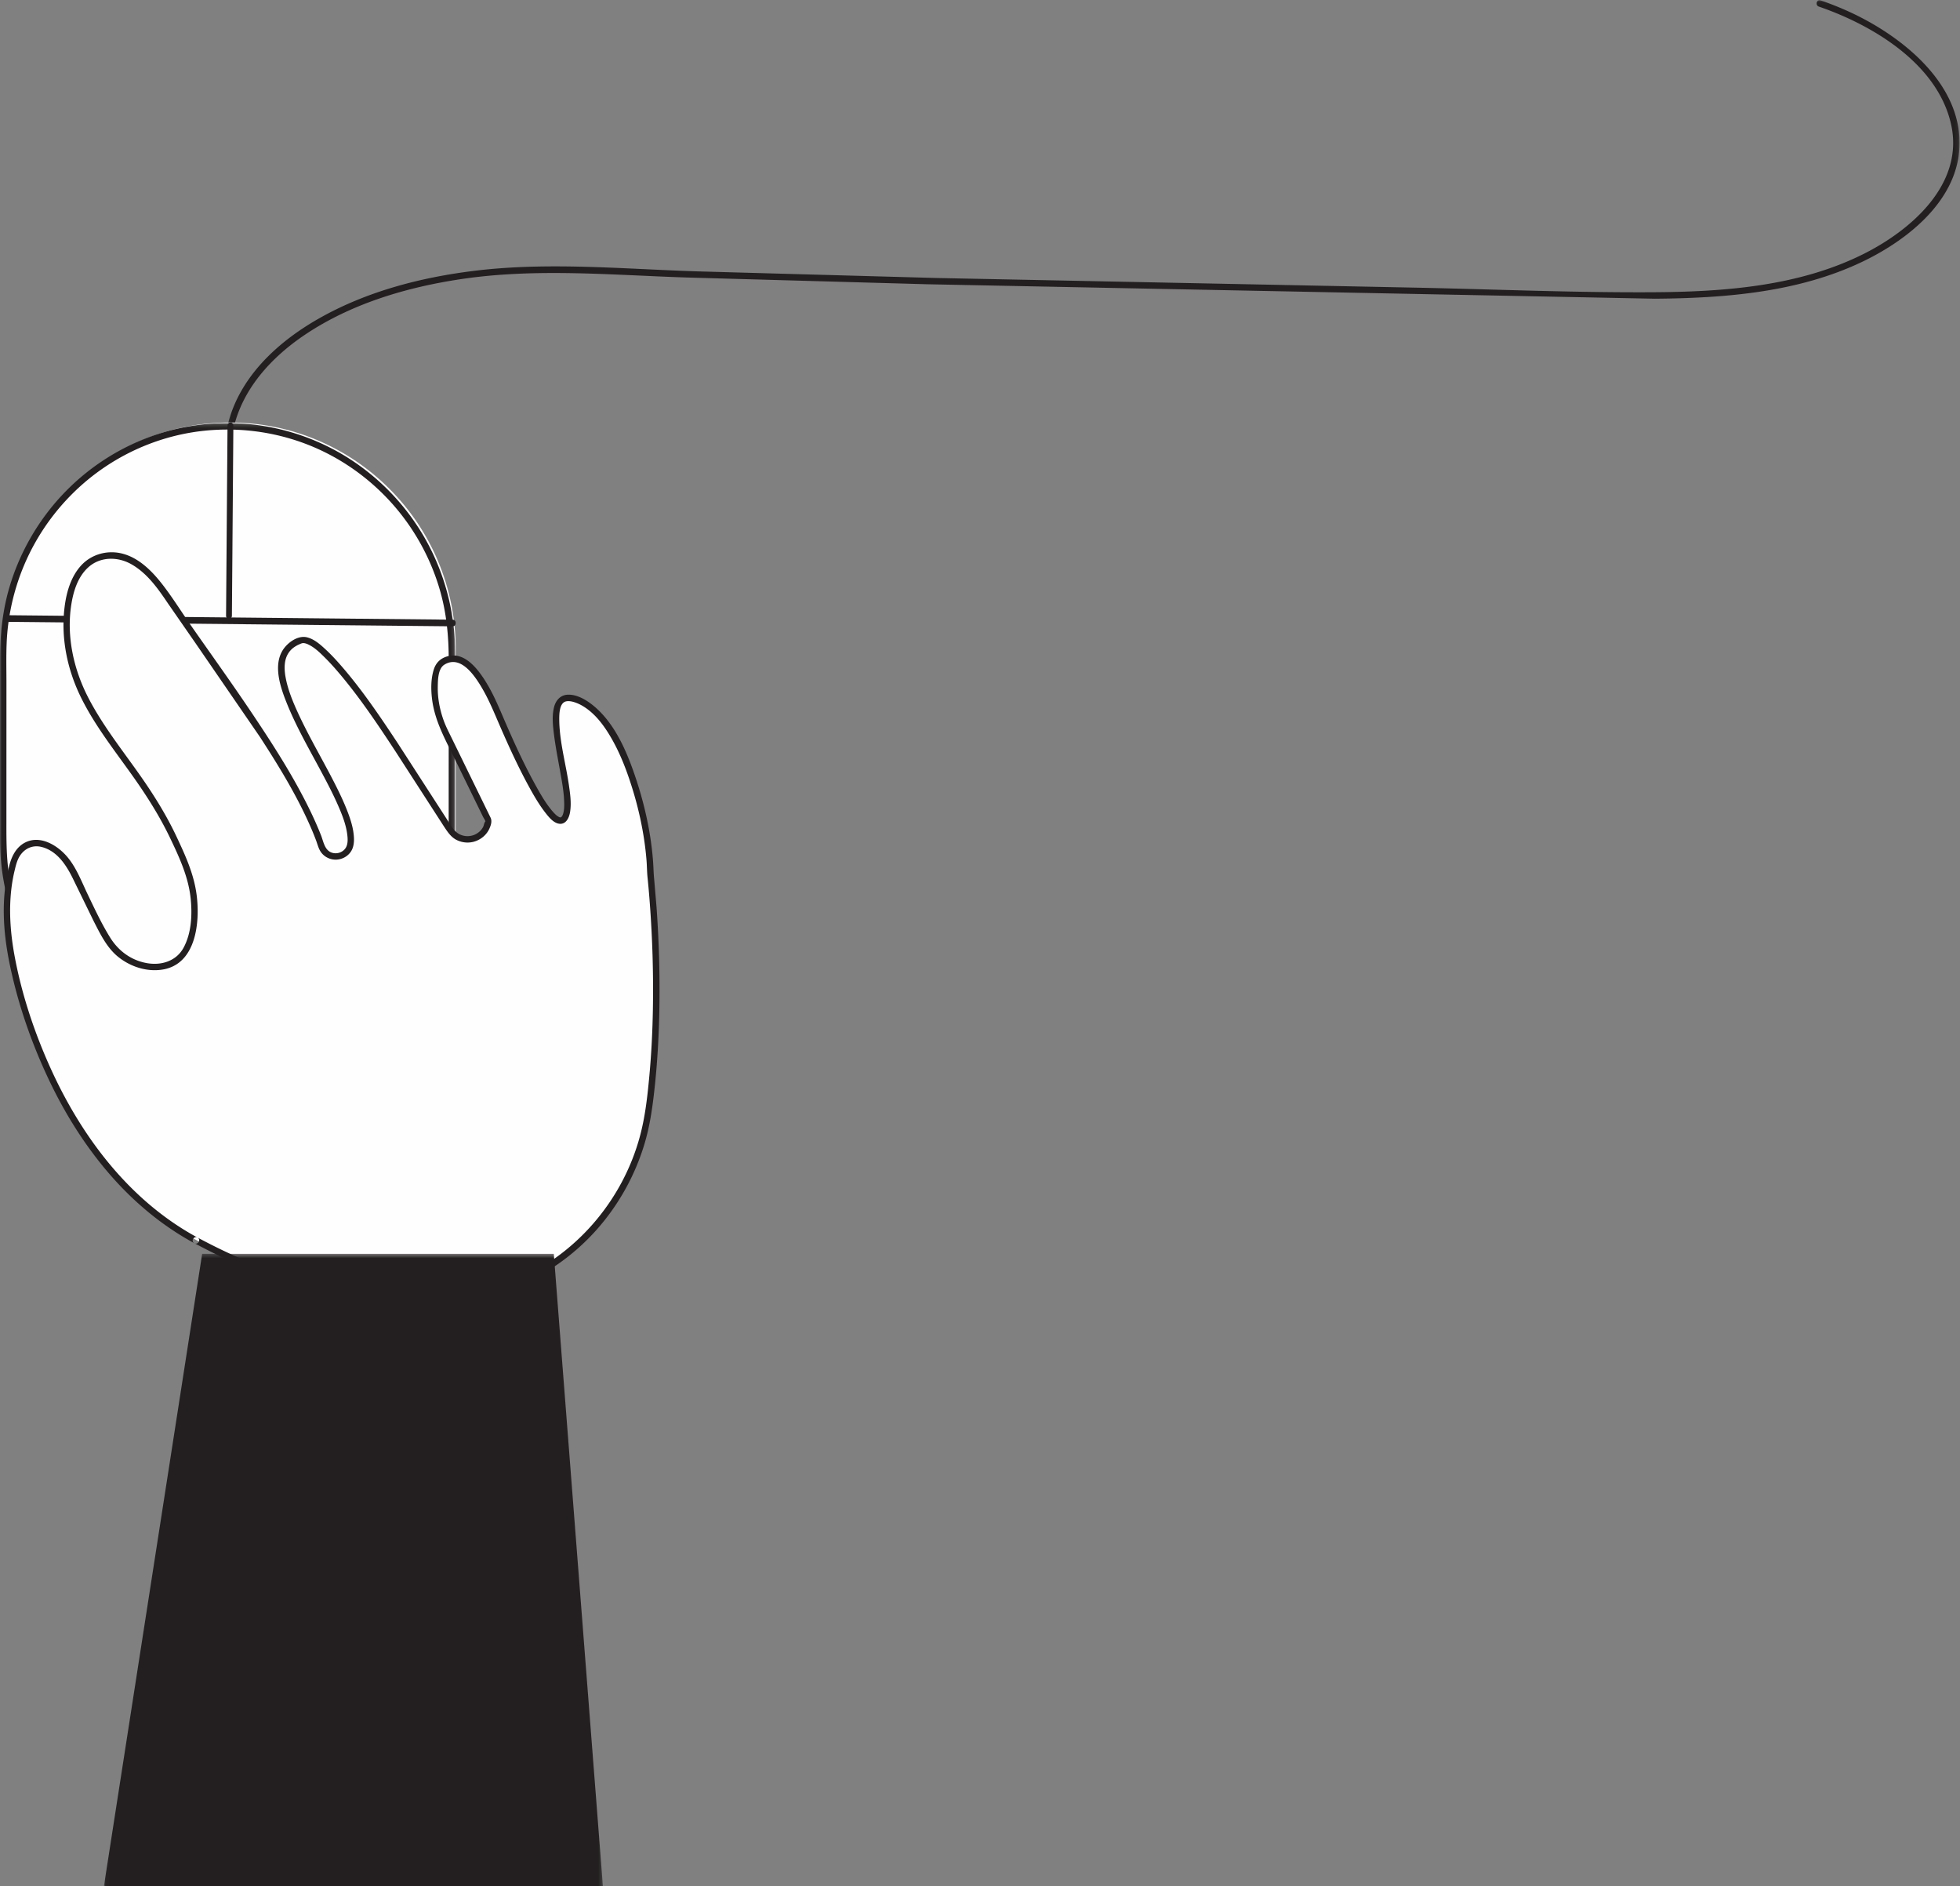 <svg xmlns="http://www.w3.org/2000/svg" xmlns:xlink="http://www.w3.org/1999/xlink" width="529" height="509"><rect width="100%" height="100%" fill="#808080" stroke="none"/><defs><path id="A" d="M.18.044h467.708v116.893H.18z"/><path id="B" d="M0 .16h122.863v174.507H0z"/><path id="C" d="M.046.326h134.68V200.3H.046z"/></defs><g fill="none" fill-rule="evenodd"><g transform="translate(61)"><mask id="D" fill="#fff"><use xlink:href="#A"/></mask><path d="M1.875 116.308C4.138 105.2 12.15 96.47 21.29 90.333c12.456-8.366 27.3-12.78 41.998-14.996 20.07-3.027 40.457-1.143 60.632-.47l65.472 1.837 196.2 3.896c19.033-.147 38.9-1.695 56.305-10.095 12.405-5.987 26.124-16.956 25.99-32.156-.134-15.182-13.62-26.75-25.905-33.258-3.732-1.977-7.624-3.62-11.612-4.995-1.06-.365-1.515 1.32-.462 1.684 14.536 5 31.926 15.365 35.655 31.63 3.71 16.188-10.674 28.645-23.566 35.107-17.59 8.817-37.945 10.244-57.285 10.343-21.285.11-42.6-.813-63.88-1.248l-129.12-2.6-65.01-1.8c-19.818-.65-39.896-2.56-59.654-.136-14.547 1.784-29.17 5.588-42 12.882-9.49 5.395-18.415 13.062-22.803 23.326A33.83 33.83 0 0 0 .2 115.844c-.224 1.097 1.45 1.566 1.675.464" fill="#231f20" mask="url(#D)"/></g><path d="M61.98 287h-.002C28.293 286.992.99 259.594 1 225.805l.013-50.642C1.02 141.376 28.334 113.993 62.02 114h.002c33.686.008 60.988 27.406 60.98 61.195l-.013 50.642c-.008 33.787-27.322 61.17-61.006 61.163" fill="#fefefe"/><g transform="translate(0 114)"><mask id="E" fill="#fff"><use xlink:href="#B"/></mask><path d="M61.398 172.905c-4.717.15-9.582-.58-14.154-1.706a58.88 58.88 0 0 1-13.135-4.947c-8.184-4.263-15.38-10.438-20.826-17.937a60.77 60.77 0 0 1-10.777-25.848c-.783-4.786-.778-9.58-.777-14.408l.01-37.726c.001-3.586-.092-7.19.055-10.775.39-9.562 3.073-18.976 7.783-27.284 4.573-8.066 10.997-15.036 18.652-20.206 7.775-5.25 16.765-8.643 26.063-9.744 9.517-1.127 19.236.037 28.21 3.44 8.654 3.28 16.492 8.657 22.766 15.5 6.304 6.875 10.978 15.227 13.536 24.23 1.73 6.09 2.305 12.287 2.304 18.595l-.012 48.34c-.004 8.227-1.573 16.413-4.802 23.98-3.653 8.562-9.272 16.205-16.312 22.24a59.46 59.46 0 0 1-24.654 12.612 59.73 59.73 0 0 1-13.927 1.645c-1.11.002-1.114 1.745 0 1.743 9.74-.017 19.392-2.338 28.06-6.827 8.335-4.315 15.615-10.583 21.22-18.15 5.707-7.703 9.6-16.77 11.22-26.247.864-5.028.923-10.052.924-15.128l.01-38.388c.001-3.872.122-7.778-.117-11.645-.598-9.683-3.454-19.17-8.334-27.533-4.767-8.17-11.4-15.187-19.242-20.403-8.02-5.335-17.25-8.676-26.79-9.772C58.7-.552 48.78.674 39.7 4.153a61.73 61.73 0 0 0-23.169 15.689c-6.455 6.98-11.284 15.448-13.982 24.6C.675 50.8.014 57.31.012 63.916L0 112.51c.003 8.778 1.8 17.467 5.346 25.485C9.16 146.624 15 154.345 22.2 160.37c7.316 6.115 16 10.507 25.262 12.67 4.504 1.053 9.302 1.753 13.937 1.606 1.11-.036 1.114-1.78 0-1.743" fill="#231f20" mask="url(#E)"/></g><path fill="#fefefe" d="M2 167l120 1"/><path d="M1.84 167.794L122.16 169c1.12.01 1.12-1.78 0-1.792L2.045 166.004c-.068.001-.136-.001-.204-.002-1.12-.01-1.12 1.78 0 1.792" fill="#231f20"/><path fill="#fefefe" d="M62 115l-1 52"/><path d="M61.408 114.835l-.04 5.108-.355 46.22c-.01 1.114 1.57 1.115 1.578 0l.395-51.33c.008-1.113-1.57-1.114-1.578 0" fill="#231f20"/><path d="M52.933 334.58C27.47 320.88 11.756 292.64 4.628 264.52c-2.633-10.386-3.884-21.418-.882-31.76.3-1.036.773-2.025 1.448-2.865 4.268-5.317 11.29-.804 14.102 4.353 2.53 4.64 7.856 17.068 11.158 21.188 4.495 5.6 13.684 7.515 18.352 2.825 4.157-4.176 5.94-16.903-.5-29-9.285-22.104-26.015-33.872-29.5-52.878-1.908-10.405-.383-24.99 10.067-26.302 7.054-.885 12.698 5.554 16.65 11.49 11.8 17.728 34.405 46.606 41.27 66.806 1.403 4.128 7.392 3.434 7.83-.905 1.387-13.777-31.336-48.89-13.085-54.694a.17.17 0 0 1 .051-.008c1.566.001 2.985.903 4.204 1.89 10.934 8.868 28.048 38.196 35.71 49.395 2.98 4.355 9.743 2.608 10.228-2.655l-12.085-24.733a28.36 28.36 0 0 1-2.15-7.413c-.656-4.413.006-9.16 1.517-10.252 6.154-4.44 11.215 4.712 14.384 11.29 0 0 14.68 36.247 18.84 30.58s-9.502-36.99 3.563-31.917 19.597 35.046 19.597 46.756c0 0 3.927 33.404-.502 63.97-3.8 26.228-24.278 47.108-50.44 50.525-18.33 2.393-42.555-.042-71.52-15.627" fill="#fefefe"/><path d="M53.316 333.933c-18.12-9.797-31.074-26.843-39.52-45.37-4.412-9.68-7.883-20.02-9.836-30.495-1.15-6.16-1.635-12.52-.827-18.756.197-1.525.48-3.04.842-4.536.33-1.37.664-2.77 1.463-3.952 1.3-1.93 3.425-2.856 5.694-2.31 4.222 1.017 6.692 4.814 8.498 8.46l5.695 11.663c1.73 3.37 3.505 7.058 6.497 9.494 3.32 2.703 7.778 4.175 12.045 3.488 9.06-1.46 10.152-12.728 9.21-20.09-.73-5.7-3.052-10.72-5.466-15.85-2.268-4.82-5.007-9.397-7.978-13.81-5.278-7.844-11.45-15.175-15.806-23.612-3.954-7.658-5.928-16.532-4.578-25.138.57-3.638 1.78-7.51 4.588-10.045 3.23-2.918 7.93-2.903 11.596-.837 4.293 2.42 7.235 6.62 9.928 10.628l7.49 10.8 17.296 25.17c5.218 8.045 10.3 16.328 14.06 25.18.39.915.757 1.84 1.106 2.77.347.925.592 1.945 1.092 2.8.854 1.463 2.427 2.346 4.107 2.375 1.632.027 3.232-.765 4.158-2.12.773-1.13.924-2.52.856-3.856-.13-2.54-.945-5.02-1.87-7.367-1.184-3.002-2.622-5.898-4.11-8.757-3.233-6.205-6.8-12.25-9.647-18.655-1.175-2.652-2.24-5.41-2.784-8.27-.383-2-.523-4.304.43-6.185a5.74 5.74 0 0 1 1.837-2.11c.45-.315.94-.582 1.44-.798.243-.105.522-.244.783-.292.664-.123 1.49.273 2.067.588 1.515.824 2.826 2.124 4.044 3.334 1.257 1.25 2.446 2.57 3.596 3.918 5.734 6.724 10.68 14.13 15.528 21.512l13.012 20.143c.942 1.412 1.85 2.842 3.422 3.618 1.557.77 3.406.9 5.048.317 1.657-.587 3.05-1.792 3.773-3.412.414-.925.76-1.997.31-2.943l-10.5-21.483c-.78-1.6-1.606-3.17-2.202-4.85-1.017-2.87-1.6-5.91-1.55-8.96.03-1.798.04-4.905 1.783-5.985 4.014-2.482 7.477 2.04 9.41 5.08 2.425 3.81 4.02 7.886 5.814 11.998 2.386 5.466 4.888 10.903 7.765 16.128 1.285 2.332 2.64 4.652 4.28 6.752.93 1.192 2.254 2.875 3.903 2.98 1.708.107 2.5-1.678 2.742-3.106.416-2.472.03-5.06-.33-7.516-.86-5.857-2.573-11.745-2.576-17.697-.001-1.567.12-3.963 1.496-4.6.6-.277 1.526-.198 2.348.037 1.35.386 2.602 1.086 3.727 1.92 2.713 2.007 4.756 4.865 6.434 7.76 2 3.45 3.54 7.153 4.825 10.925 2.42 7.1 4.12 14.617 4.72 22.116.126 1.58.122 3.158.285 4.734.245 2.36.444 4.725.618 7.092.698 9.45.986 18.94.816 28.415-.106 5.97-.4 11.936-.95 17.88-.5 5.43-1.096 10.897-2.502 16.177-4.717 17.718-17.723 32.757-34.76 39.506-8.063 3.194-16.69 4.27-25.313 4.315-9.38.05-18.723-1.265-27.792-3.64-11.01-2.884-21.56-7.302-31.583-12.68-.986-.53-1.865.977-.877 1.507 10.426 5.594 21.432 10.18 32.907 13.1 9.086 2.306 18.465 3.562 27.844 3.465 8.693-.1 17.416-1.216 25.53-4.476 8.463-3.4 16.1-8.753 22.19-15.566 6.107-6.83 10.645-15.025 13.2-23.842 1.474-5.107 2.14-10.385 2.687-15.662.624-6.037.973-12.102 1.124-18.17.242-9.8-.018-19.615-.71-29.392l-.66-7.76c-.155-1.518-.168-3.03-.278-4.55-.543-7.52-2.184-15.052-4.54-22.2-2.3-6.953-5.428-14.633-11.076-19.545-1.95-1.696-4.652-3.46-7.346-3.386-2.026.056-3.304 1.496-3.776 3.384-.607 2.434-.302 5.096.01 7.548.407 3.177 1.02 6.322 1.588 9.472.508 2.824 1.048 5.68 1.14 8.557.03.985.03 1.998-.224 2.95-.11.414-.17.593-.397.933-.086.128.003.026-.18.2.117-.11-.245.098-.035.035-.268.08.074.038-.178.037-.178-.001.054.02-.001.01-.07-.014-.142-.028-.2-.05-.18-.06.004.03-.234-.1-.15-.082-.294-.174-.433-.274-.534-.385-1.24-1.18-1.74-1.81-1.632-2.044-2.947-4.363-4.206-6.65-2.925-5.31-5.465-10.84-7.884-16.4-1.848-4.246-3.506-8.495-6.16-12.44-2.064-3.068-5.338-6.877-9.486-5.797-1.905.496-3.196 1.65-3.806 3.512-.815 2.488-.815 5.335-.517 7.91.686 5.904 3.507 10.9 6.062 16.128l7.718 15.792c.174.356.638.965.668 1.367.001.012.016.023.017.036-.032-.338-.136-.05-.2.042-.23.383-.264.938-.492 1.35-.435.787-1.083 1.41-1.87 1.84-1.488.812-3.357.785-4.8-.116-1.36-.85-2.18-2.493-3.045-3.805l-13.448-20.8c-4.84-7.308-9.8-14.655-15.61-21.23-1.145-1.296-2.332-2.56-3.597-3.738-1.488-1.387-3.165-2.916-5.19-3.387-2.413-.56-5.157 1.41-6.43 3.383-2.76 4.28-.63 10.293 1.084 14.54 2.626 6.503 6.182 12.586 9.47 18.76 1.577 2.96 3.13 5.942 4.46 9.023 1.03 2.382 2.01 4.917 2.334 7.5.145 1.158.23 2.526-.386 3.564-.798 1.345-2.59 1.865-4 1.26-1.74-.74-2.058-2.97-2.677-4.552-.8-2.018-1.665-4.002-2.597-5.957-4.303-9.023-9.696-17.512-15.23-25.8-5.597-8.4-11.48-16.58-17.256-24.846-2.52-3.607-4.86-7.38-7.536-10.87-2.918-3.805-6.717-7.717-11.594-8.71-3.88-.79-7.96.447-10.623 3.412-2.575 2.866-3.772 6.745-4.305 10.498-1.23 8.674.58 17.493 4.462 25.277 4.267 8.556 10.49 15.95 15.83 23.823 3.007 4.433 5.79 9.023 8.104 13.862 2.56 5.357 5.03 10.692 5.584 16.687.394 4.267.13 9.064-1.952 12.907-1.967 3.633-6.027 4.858-9.935 4.155-4.225-.76-7.638-3.283-9.886-6.897-2.294-3.687-4.14-7.663-6.018-11.572-1.67-3.473-3.122-7.402-5.672-10.338-2.674-3.078-7.272-5.812-11.313-3.697-2.264 1.186-3.482 3.488-4.127 5.87-.8 2.954-1.267 6-1.466 9.054-.407 6.253.346 12.544 1.654 18.654 2.215 10.35 5.742 20.503 10.25 30.065 4.4 9.352 9.935 18.216 16.725 26.015 6.442 7.398 14.07 13.766 22.7 18.43.985.532 1.863-.974.877-1.507" fill="#231f20"/><g transform="translate(28 338)"><mask id="F" fill="#fff"><use xlink:href="#C"/></mask><path fill="#231f20" mask="url(#F)" d="M134.724 170.954H.046L26.563.326h94.904z"/></g></g></svg>